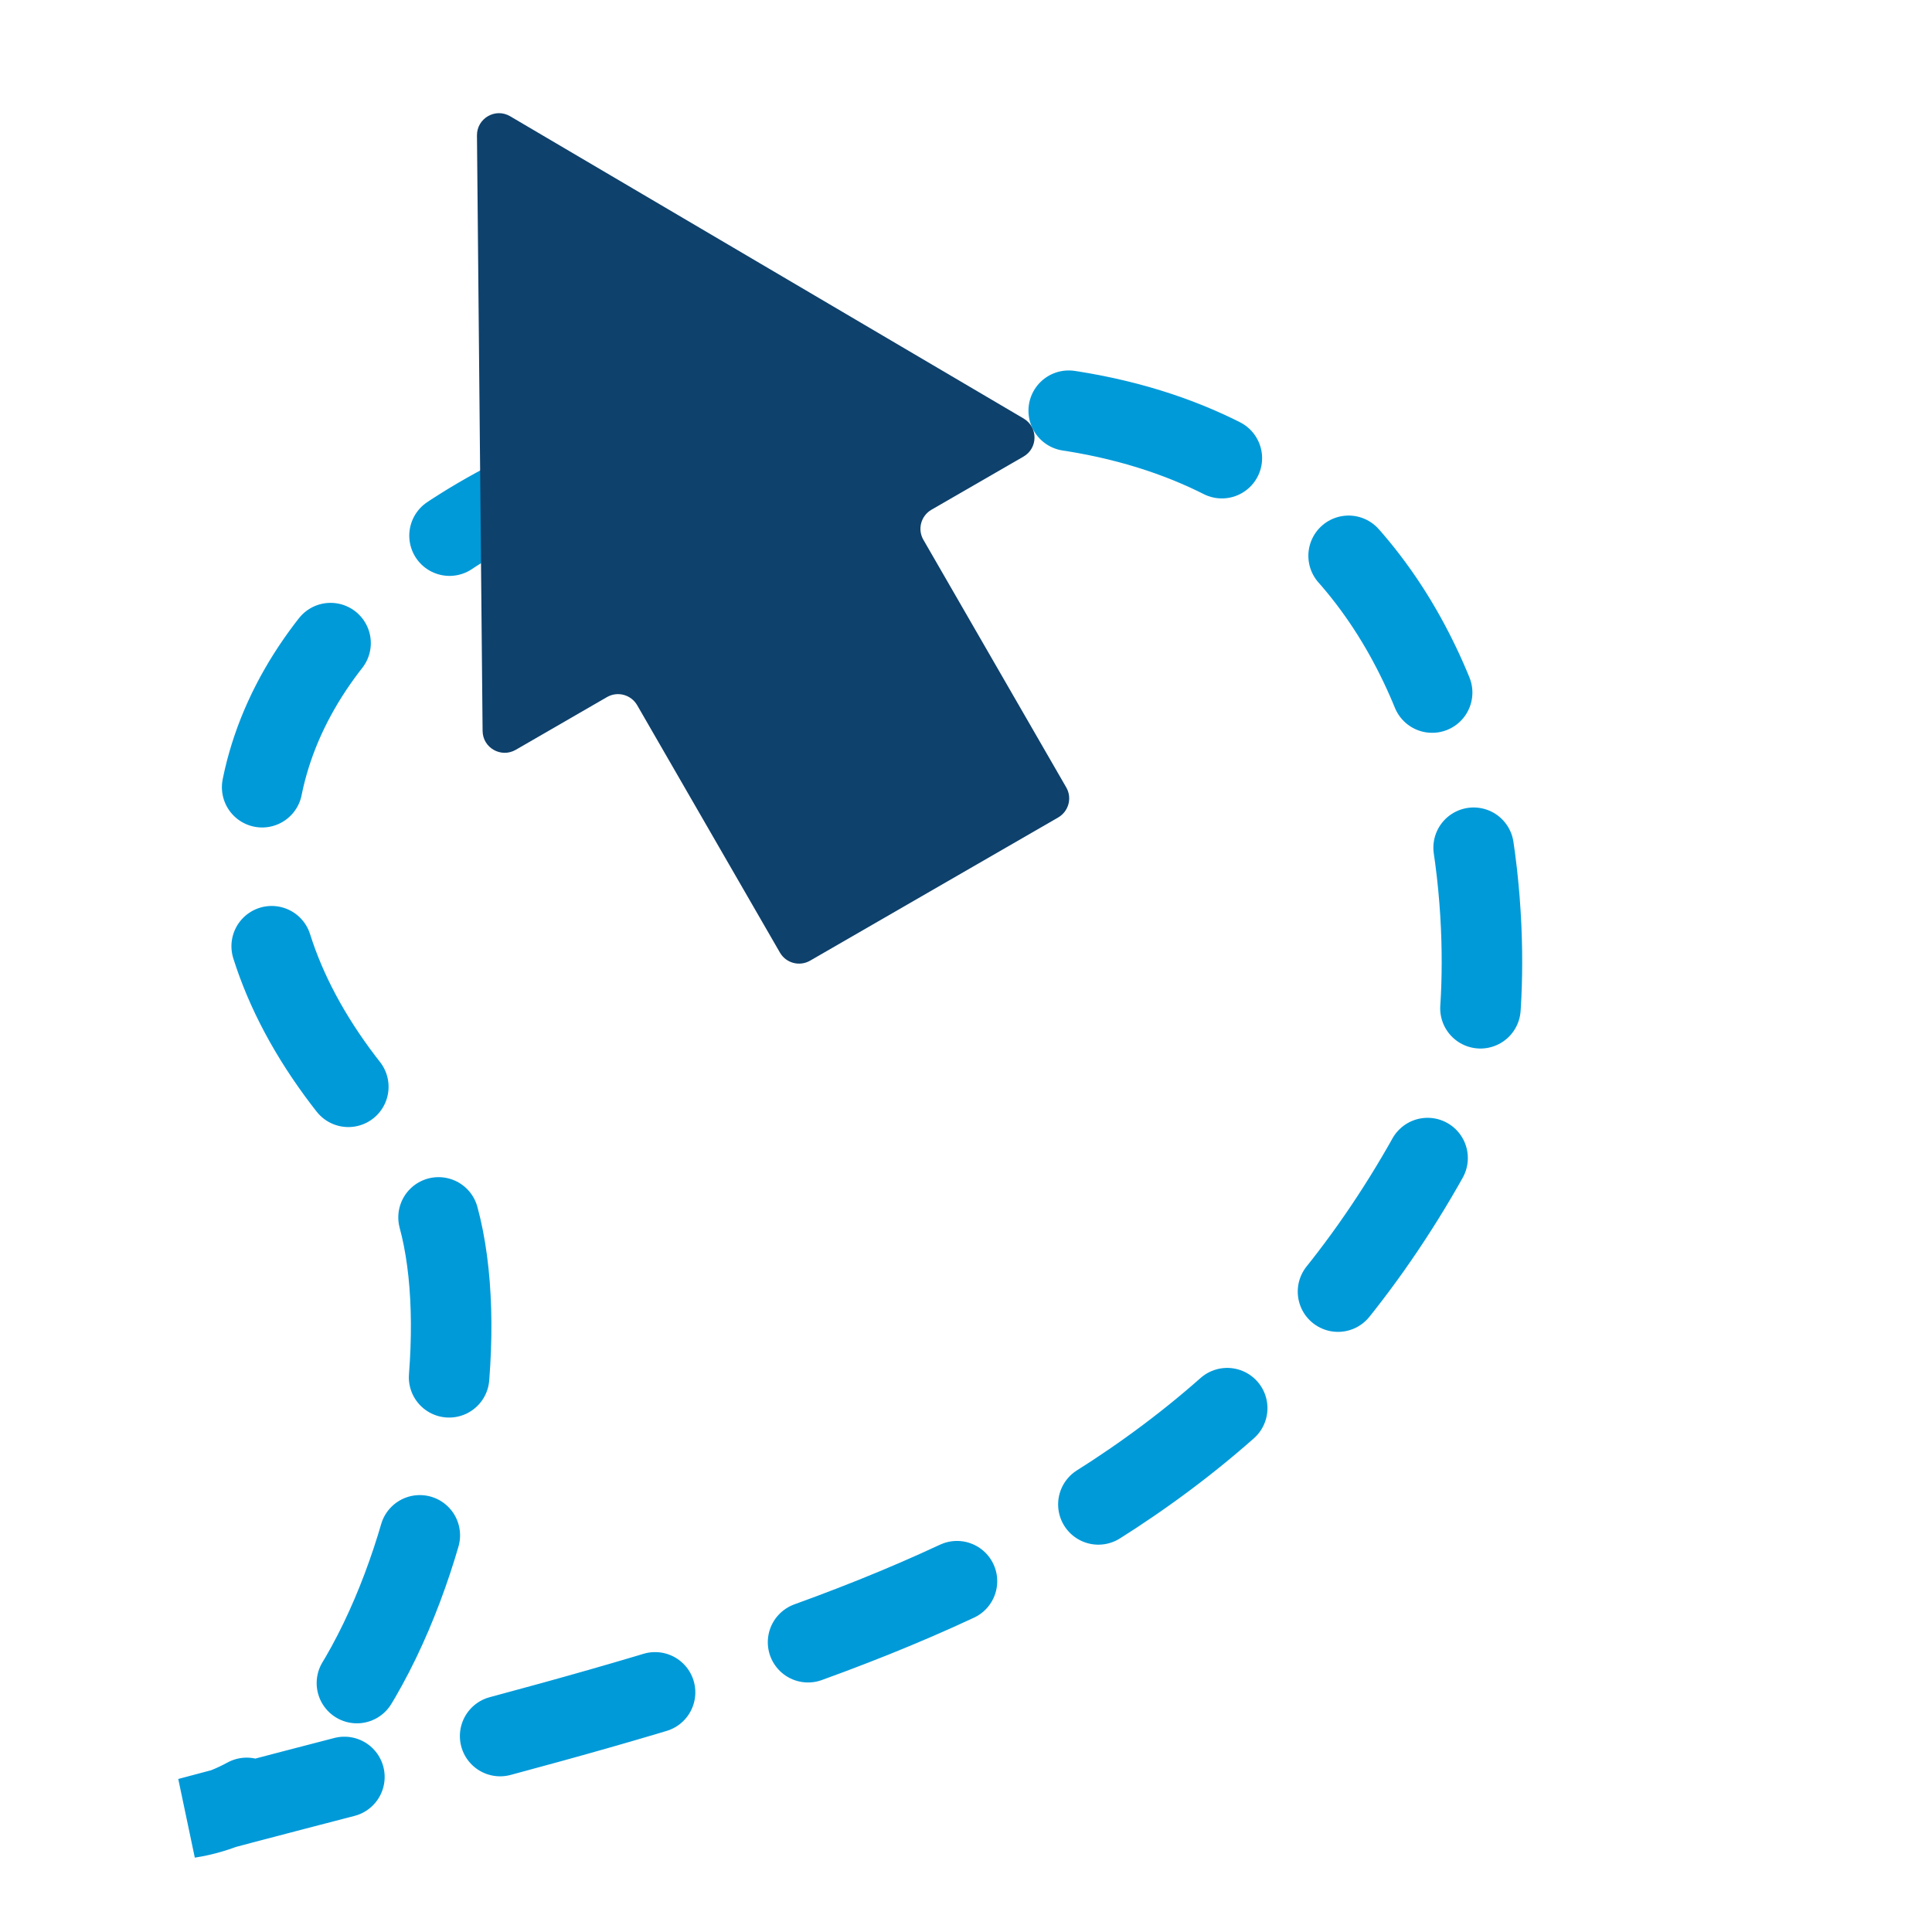 <svg width="24" height="24" viewBox="0 0 24 24" fill="none" xmlns="http://www.w3.org/2000/svg">
<path d="M2.344 22.582C9.52 20.657 15.336 19.736 18.264 13.343C18.521 12.78 19.207 5.106 12.076 5.005C4.946 4.905 0.571 9.729 4.905 14.158C6.485 15.456 5.285 22.13 2.344 22.582Z" stroke="#009AD9" stroke-linecap="round" stroke-dasharray="2 2"/>
<path fill-rule="evenodd" clip-rule="evenodd" d="M7.915 8.76C7.839 8.629 7.672 8.584 7.541 8.659L6.406 9.315C6.224 9.419 5.997 9.29 5.995 9.08L5.925 1.683C5.923 1.47 6.154 1.336 6.337 1.444L12.716 5.199C12.897 5.306 12.896 5.567 12.714 5.672L11.571 6.332C11.44 6.408 11.395 6.575 11.471 6.706L13.245 9.781C13.321 9.911 13.276 10.079 13.145 10.155L10.063 11.934C9.932 12.009 9.765 11.965 9.689 11.834L7.915 8.76Z" fill="#0E416C"/>
</svg>

